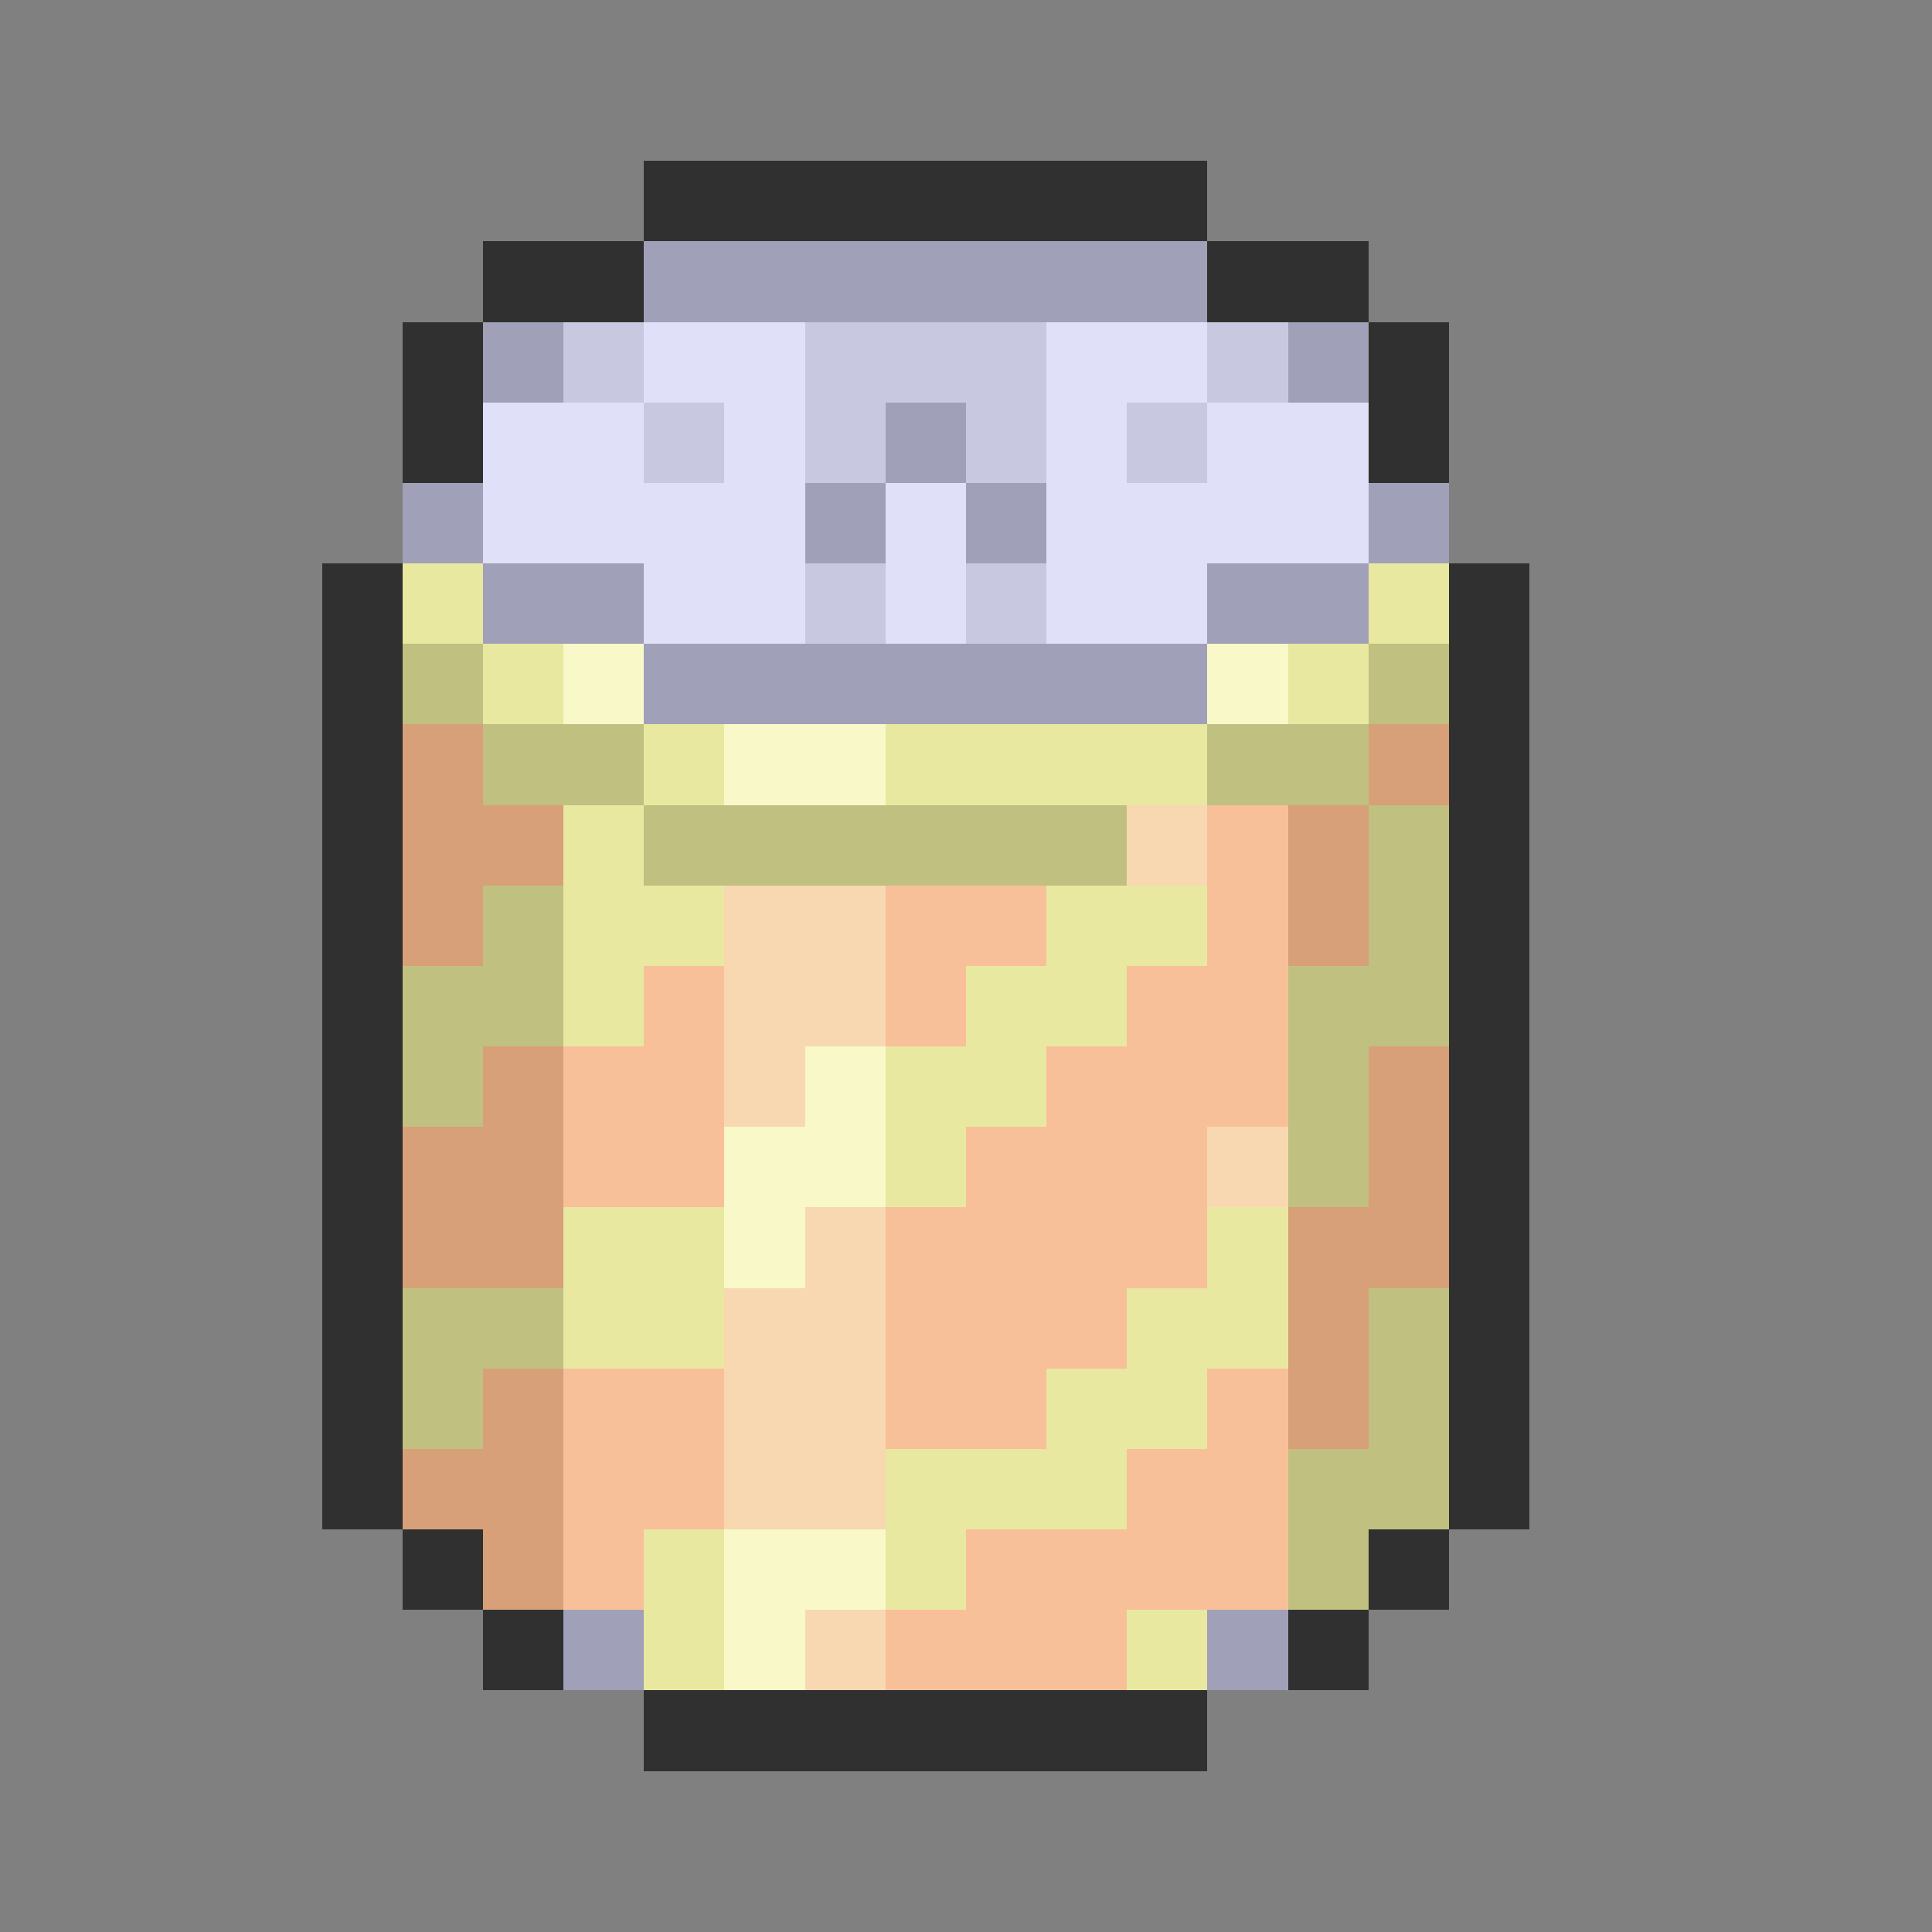 <svg xmlns="http://www.w3.org/2000/svg" viewBox="0 -0.5 24 24" shape-rendering="crispEdges">
<rect x="0" y="-0.5" width="24" height="24" fill="#808080" stroke="none"/>
<path stroke="#303030" d="M8 2h7M6 3h2M15 3h2M5 4h1M17 4h1M5 5h1M17 5h1M4 7h1M18 7h1M4 8h1M18 8h1M4 9h1M18 9h1M4 10h1M18 10h1M4 11h1M18 11h1M4 12h1M18 12h1M4 13h1M18 13h1M4 14h1M18 14h1M4 15h1M18 15h1M4 16h1M18 16h1M4 17h1M18 17h1M4 18h1M18 18h1M5 19h1M17 19h1M6 20h1M16 20h1M8 21h7" />
<path stroke="#a0a0b8" d="M8 3h7M6 4h1M16 4h1M11 5h1M5 6h1M10 6h1M12 6h1M17 6h1M6 7h2M15 7h2M8 8h7M7 20h1M15 20h1" />
<path stroke="#c8c8e0" d="M7 4h1M10 4h3M15 4h1M8 5h1M10 5h1M12 5h1M14 5h1M10 7h1M12 7h1" />
<path stroke="#e0e0f8" d="M8 4h2M13 4h2M6 5h2M9 5h1M13 5h1M15 5h2M6 6h4M11 6h1M13 6h4M8 7h2M11 7h1M13 7h2" />
<path stroke="#e8e8a0" d="M5 7h1M17 7h1M6 8h1M16 8h1M8 9h1M11 9h4M7 10h1M7 11h2M13 11h2M7 12h1M12 12h2M11 13h2M11 14h1M7 15h2M15 15h1M7 16h2M14 16h2M13 17h2M11 18h3M8 19h1M11 19h1M8 20h1M14 20h1" />
<path stroke="#c0c080" d="M5 8h1M17 8h1M6 9h2M15 9h2M8 10h6M17 10h1M6 11h1M17 11h1M5 12h2M16 12h2M5 13h1M16 13h1M16 14h1M5 16h2M17 16h1M5 17h1M17 17h1M16 18h2M16 19h1" />
<path stroke="#f8f8c8" d="M7 8h1M15 8h1M9 9h2M10 13h1M9 14h2M9 15h1M9 19h2M9 20h1" />
<path stroke="#d8a078" d="M5 9h1M17 9h1M5 10h2M16 10h1M5 11h1M16 11h1M6 13h1M17 13h1M5 14h2M17 14h1M5 15h2M16 15h2M16 16h1M6 17h1M16 17h1M5 18h2M6 19h1" />
<path stroke="#f8d8b0" d="M14 10h1M9 11h2M9 12h2M9 13h1M15 14h1M10 15h1M9 16h2M9 17h2M9 18h2M10 20h1" />
<path stroke="#f8c098" d="M15 10h1M11 11h2M15 11h1M8 12h1M11 12h1M14 12h2M7 13h2M13 13h3M7 14h2M12 14h3M11 15h4M11 16h3M7 17h2M11 17h2M15 17h1M7 18h2M14 18h2M7 19h1M12 19h4M11 20h3" />
</svg>